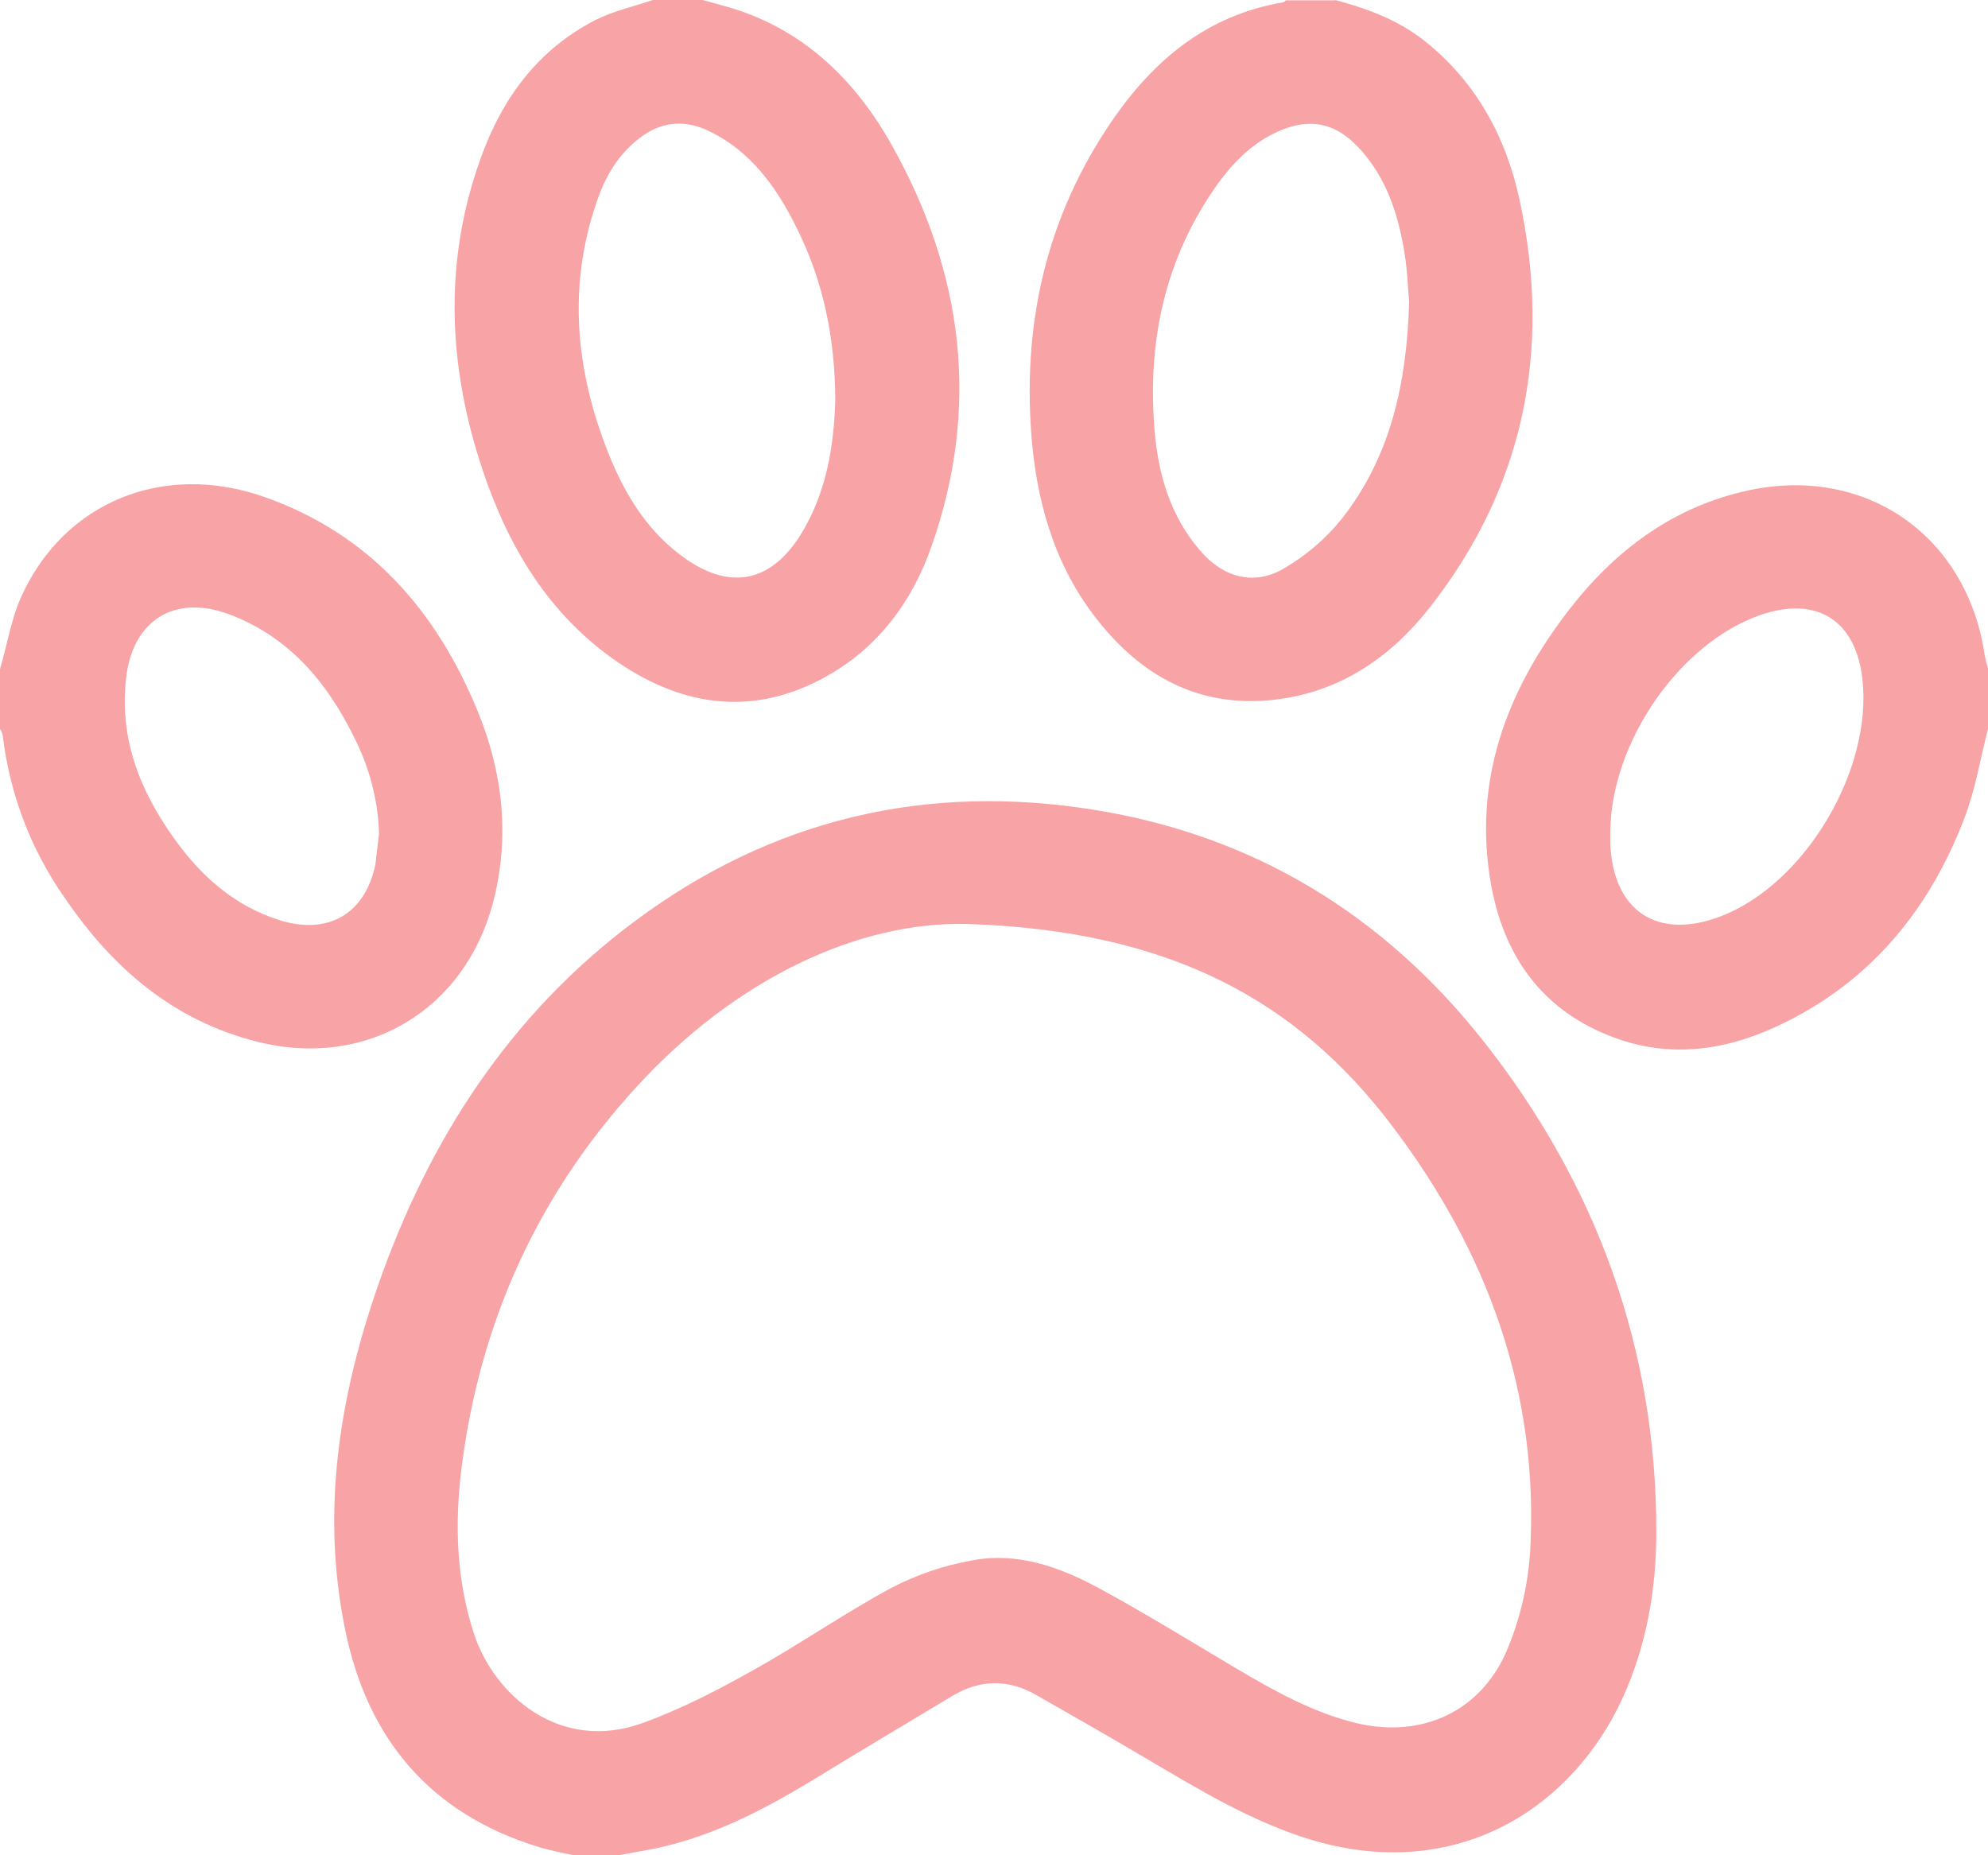 <?xml version="1.0" encoding="utf-8"?>
<!-- Generator: Adobe Illustrator 22.1.0, SVG Export Plug-In . SVG Version: 6.00 Build 0)  -->
<svg version="1.1" id="Calque_1" xmlns="http://www.w3.org/2000/svg" xmlns:xlink="http://www.w3.org/1999/xlink" x="0px" y="0px"
	 viewBox="0 0 600 560" style="enable-background:new 0 0 600 560;" xml:space="preserve">
<style type="text/css">
	.st0{fill:#F8A3A6;}
</style>
<title>Fichier 1</title>
<g id="Calque_2_1_">
	<g id="Calque_1-2">
		<path class="st0" d="M173,560c-3.4-0.8-6.8-1.4-10.1-2.4c-33-10-52.1-32.7-58.8-66c-7.2-35.5-1.7-70,10-103.6
			c15.3-43.9,39.7-81.7,77.3-109.8c41.5-31,88.1-42,139.2-33.7c48,7.8,87,31.7,117,69.6c34.2,43.3,52.3,92.8,52.3,148.2
			c0,17.3-2.9,34.2-10.1,50.1c-15.9,34.7-52.2,56.8-96.7,42.1c-16.6-5.5-31.4-14.4-46.3-23.2c-11.3-6.7-22.7-13.2-34.1-19.7
			c-8.4-4.8-16.8-4.7-25.1,0.2c-14.3,8.6-28.6,17.1-42.8,25.8c-15.7,9.5-32,17.8-50.4,21c-2.8,0.5-5.5,1-8.3,1.5L173,560z
			 M292.1,278.9c-32.9-0.9-70.1,16.4-100.2,49.4c-29.7,32.5-47.1,71-52.6,114.8c-2.1,16.8-1.6,33.6,3.7,49.9
			c6,18.5,25.9,36.3,51.2,27c11.5-4.2,22.5-9.9,33.2-15.9c14.1-7.9,27.4-17.1,41.6-24.8c7.7-4,15.9-6.8,24.4-8.3
			c13.7-2.6,26.5,2,38.3,8.4c14,7.6,27.6,16,41.4,24.2c11.5,6.8,23.1,13.3,36.2,16.5c20.1,4.8,38.2-3.7,45.9-22.9
			c3.7-9.1,5.9-18.7,6.6-28.5c2.8-48.2-12.8-90.8-41.6-128.8C391.3,301.7,352.8,280.9,292.1,278.9z"/>
		<path class="st0" d="M212,0c3,0.8,6,1.6,9,2.5c22,6.8,37.2,21.9,48.1,41.2c21.7,38.7,26.9,79.3,11.9,121.6
			c-5.7,16.1-15.6,29.6-30.6,38.3c-21.9,12.7-43.5,10.2-63.9-3.7c-20.8-14.2-33.1-34.8-40.9-58.2c-10.4-31.2-11.8-62.7-0.5-94
			c6.4-17.9,17.2-32.7,34.5-41.6C185.1,3.3,191.2,2,197,0H212z M252.1,120.7c-0.1-18.7-3.6-35.7-11.5-51.6
			c-6.2-12.6-14.1-23.8-27.4-29.9c-7.2-3.2-14-2.3-20.2,2.5c-6.4,4.9-10.4,11.7-12.9,19.2c-8.8,25.6-6.4,50.8,3.4,75.6
			c5.1,12.9,12.2,24.5,23.9,32.5c13.4,9.1,25.2,6.5,34-7.2C249.5,148.9,251.7,134.5,252.1,120.7z"/>
		<path class="st0" d="M403,0c9.7,2.6,18.9,6,26.9,12.3c15.6,12.4,24.6,29,28.7,47.9c9.8,45.3,1.5,87-27.5,123.7
			c-11.6,14.6-26.6,24.8-45.6,27.2c-21.9,2.8-39.4-5.8-53.1-22.5c-13.1-15.8-19-34.6-20.9-54.7c-3.2-35.3,4-68.2,24.3-97.7
			c12.6-18.3,28.8-31.7,51.5-35.5c0.3,0,0.5-0.4,0.8-0.6H403z M425.3,91c-0.4-3.7-0.5-9.2-1.4-14.6c-1.9-11.8-5.5-23-14-32
			c-7-7.4-14.6-8.9-24-4.8c-7.7,3.4-13.5,9.2-18.3,15.8c-15.8,22.1-21.3,47-19.2,73.7c1,13.6,4.7,26.6,13.9,37.2
			c6.8,7.9,16,10.6,25,5.4c6.9-4,13-9.2,17.9-15.4C419.6,137.8,424.6,115.9,425.3,91z"/>
		<path class="st0" d="M600,220c-2.3,9-3.8,18.2-7.1,26.9c-10.7,28-28.7,49.8-56.2,62.7c-16.6,7.8-33.9,10-51.3,2.9
			c-20.5-8.2-31.6-24.4-35.4-45.6c-5.5-31.1,4.6-58.2,23.3-82.5c13.9-18.1,31.6-31.5,54.5-36.4c35.5-7.6,66,13.9,71.2,49.8
			c0.3,1.4,0.6,2.8,1.1,4.2V220z M486,251.1c0,1.2,0,2.3,0,3.5c0.8,20.4,14.2,29.3,33.3,22c25.4-9.7,45.9-44.1,42.8-71.6
			c-2-17.8-13.8-25.2-30.7-19.4C507,194,486.2,224,486,251.1z"/>
		<path class="st0" d="M0,202c2.2-7.5,3.4-15.4,6.6-22.3c13-28.2,42.6-40.3,72.9-29.8c31.8,11.1,52.1,34.2,64.6,64.6
			c7.6,18.4,9.8,37.6,4.9,57.2c-8.3,32.9-38,51-71.1,42.8c-25.4-6.3-43.9-22.2-58.3-43.4C9.3,256.5,2.9,239.6,0.8,221.8
			c-0.2-0.6-0.4-1.2-0.8-1.8V202z M114.4,251.6c-0.3-9.9-2.8-19.6-7.2-28.4c-8.3-17.1-19.9-31.1-38.4-37.9
			c-16.2-5.9-28.7,2-30.7,19.1c-2.2,18.2,4,34.1,14.4,48.6c8.1,11.4,18.2,20.4,31.7,24.7c14.8,4.7,26-1.8,29.1-16.8
			C113.7,257.9,114,254.7,114.4,251.6z"/>
	</g>
</g>
</svg>
